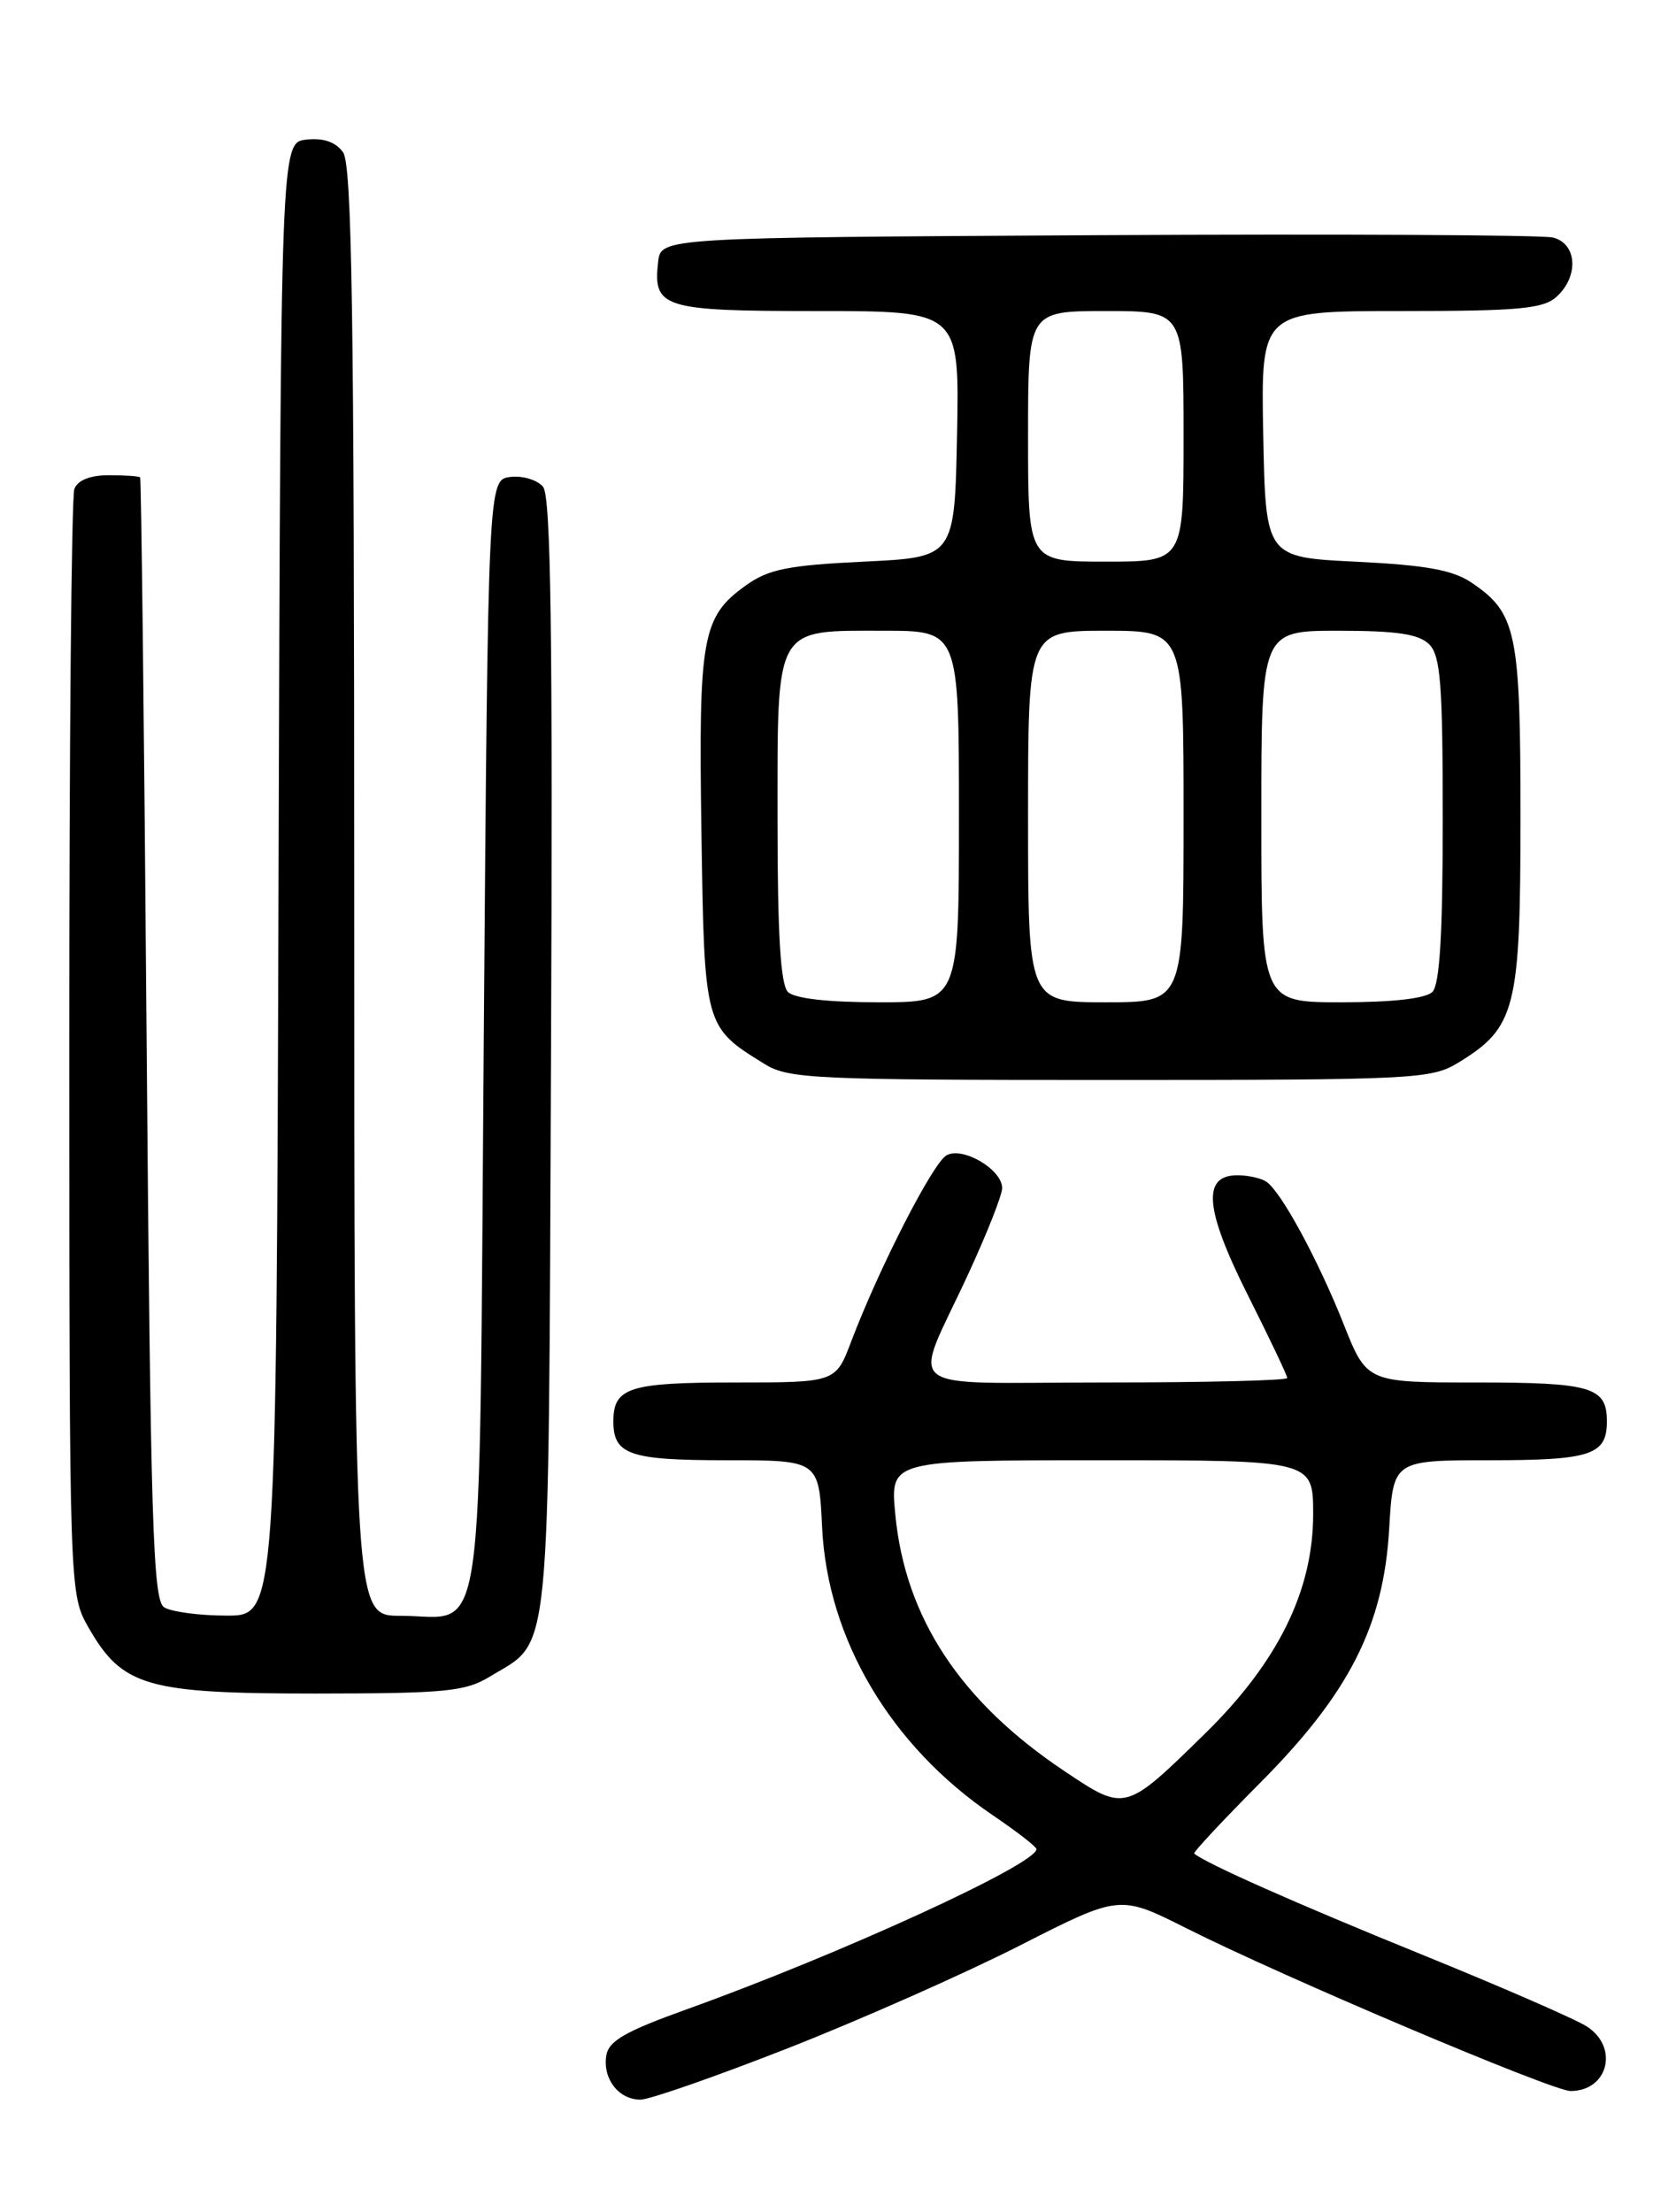 <?xml version="1.0" encoding="UTF-8" standalone="no"?>
<!DOCTYPE svg PUBLIC "-//W3C//DTD SVG 1.1//EN" "http://www.w3.org/Graphics/SVG/1.1/DTD/svg11.dtd" >
<svg xmlns="http://www.w3.org/2000/svg" xmlns:xlink="http://www.w3.org/1999/xlink" version="1.1" viewBox="0 0 194 256">
 <g >
 <path fill="currentColor"
d=" M 91.27 237.02 C 99.65 233.73 111.70 228.39 118.05 225.16 C 129.60 219.28 129.60 219.28 137.30 223.15 C 148.52 228.80 179.69 242.00 181.79 242.00 C 186.13 242.00 187.42 236.98 183.71 234.55 C 182.45 233.72 173.73 229.92 164.34 226.11 C 150.13 220.34 139.53 215.64 138.23 214.52 C 138.08 214.39 141.49 210.74 145.81 206.39 C 156.17 195.99 160.15 188.17 160.80 176.94 C 161.26 169.00 161.26 169.00 172.43 169.00 C 184.16 169.00 186.00 168.39 186.00 164.50 C 186.00 160.53 184.23 160.00 170.91 160.00 C 158.21 160.00 158.21 160.00 155.53 153.25 C 152.59 145.84 148.29 137.91 146.59 136.77 C 145.99 136.36 144.50 136.02 143.27 136.02 C 139.11 135.99 139.44 139.92 144.42 149.85 C 146.94 154.86 149.00 159.19 149.00 159.48 C 149.00 159.77 139.52 160.00 127.93 160.00 C 103.59 160.00 105.56 161.56 112.07 147.46 C 114.23 142.79 116.00 138.31 116.00 137.50 C 116.00 135.35 111.44 132.66 109.56 133.71 C 107.98 134.59 101.77 146.72 98.53 155.25 C 96.73 160.00 96.73 160.00 85.06 160.00 C 72.82 160.00 71.00 160.58 71.00 164.50 C 71.00 168.36 72.86 169.00 84.09 169.00 C 94.79 169.00 94.79 169.00 95.16 176.75 C 95.78 189.72 103.10 202.07 114.91 210.08 C 117.68 211.96 119.96 213.72 119.97 214.00 C 120.03 215.73 97.29 226.15 79.50 232.54 C 72.29 235.13 70.44 236.21 70.17 237.94 C 69.77 240.63 71.63 243.00 74.14 243.00 C 75.18 243.00 82.89 240.31 91.27 237.02 Z  M 56.70 194.04 C 63.88 189.67 63.47 193.81 63.78 122.18 C 63.99 73.42 63.77 57.42 62.86 56.34 C 62.21 55.55 60.51 55.03 59.09 55.20 C 56.50 55.50 56.50 55.50 56.00 119.83 C 55.43 193.21 56.33 187.00 46.31 187.00 C 41.00 187.00 41.00 187.00 41.00 103.19 C 41.00 36.03 40.74 19.03 39.70 17.61 C 38.84 16.42 37.41 15.94 35.45 16.16 C 32.50 16.50 32.50 16.50 32.24 101.75 C 31.99 187.00 31.99 187.00 26.24 186.98 C 23.08 186.98 19.82 186.54 19.00 186.02 C 17.70 185.20 17.43 176.40 16.97 120.29 C 16.69 84.65 16.35 55.39 16.22 55.25 C 16.10 55.11 14.47 55.00 12.61 55.00 C 10.44 55.00 9.00 55.57 8.61 56.58 C 8.27 57.45 8.01 86.59 8.02 121.33 C 8.03 184.50 8.03 184.50 10.27 188.40 C 14.16 195.18 16.99 196.00 36.48 196.00 C 51.59 195.99 53.86 195.77 56.70 194.04 Z  M 168.76 123.01 C 175.45 118.93 175.99 116.81 176.00 94.70 C 176.00 73.11 175.55 70.94 170.30 67.41 C 168.16 65.97 165.02 65.40 157.00 65.01 C 146.50 64.50 146.50 64.50 146.22 50.25 C 145.95 36.00 145.95 36.00 162.14 36.00 C 175.81 36.00 178.63 35.74 180.17 34.35 C 182.79 31.98 182.55 28.17 179.75 27.49 C 178.51 27.19 154.78 27.07 127.00 27.22 C 76.50 27.50 76.50 27.50 76.18 30.31 C 75.57 35.65 76.70 36.00 94.65 36.00 C 111.05 36.00 111.05 36.00 110.78 50.25 C 110.50 64.50 110.50 64.50 100.00 65.00 C 91.25 65.42 88.98 65.87 86.38 67.72 C 81.26 71.38 80.85 73.60 81.19 96.25 C 81.53 118.88 81.52 118.83 88.50 123.14 C 91.28 124.86 94.22 124.99 128.50 124.99 C 163.66 124.99 165.66 124.89 168.76 123.01 Z  M 123.23 204.99 C 111.18 196.95 104.76 187.21 103.63 175.25 C 103.03 169.00 103.03 169.00 127.52 169.00 C 152.00 169.00 152.00 169.00 152.00 175.25 C 152.00 184.08 147.93 192.34 139.54 200.58 C 130.22 209.71 130.27 209.70 123.23 204.99 Z  M 91.20 114.80 C 90.35 113.95 90.00 108.12 90.00 94.95 C 90.00 72.21 89.55 73.00 102.33 73.00 C 111.00 73.00 111.00 73.00 111.00 94.50 C 111.00 116.00 111.00 116.00 101.70 116.00 C 95.80 116.00 91.96 115.56 91.20 114.80 Z  M 119.00 94.50 C 119.00 73.00 119.00 73.00 128.00 73.00 C 137.00 73.00 137.00 73.00 137.00 94.50 C 137.00 116.00 137.00 116.00 128.00 116.00 C 119.00 116.00 119.00 116.00 119.00 94.50 Z  M 146.00 94.50 C 146.00 73.00 146.00 73.00 154.93 73.00 C 161.71 73.00 164.23 73.38 165.43 74.57 C 166.75 75.89 167.00 79.18 167.00 94.87 C 167.00 108.10 166.65 113.95 165.80 114.80 C 165.04 115.56 161.20 116.00 155.30 116.00 C 146.00 116.00 146.00 116.00 146.00 94.50 Z  M 119.00 50.50 C 119.00 36.00 119.00 36.00 128.00 36.00 C 137.00 36.00 137.00 36.00 137.00 50.50 C 137.00 65.00 137.00 65.00 128.00 65.00 C 119.00 65.00 119.00 65.00 119.00 50.50 Z "/>
</g>
</svg>